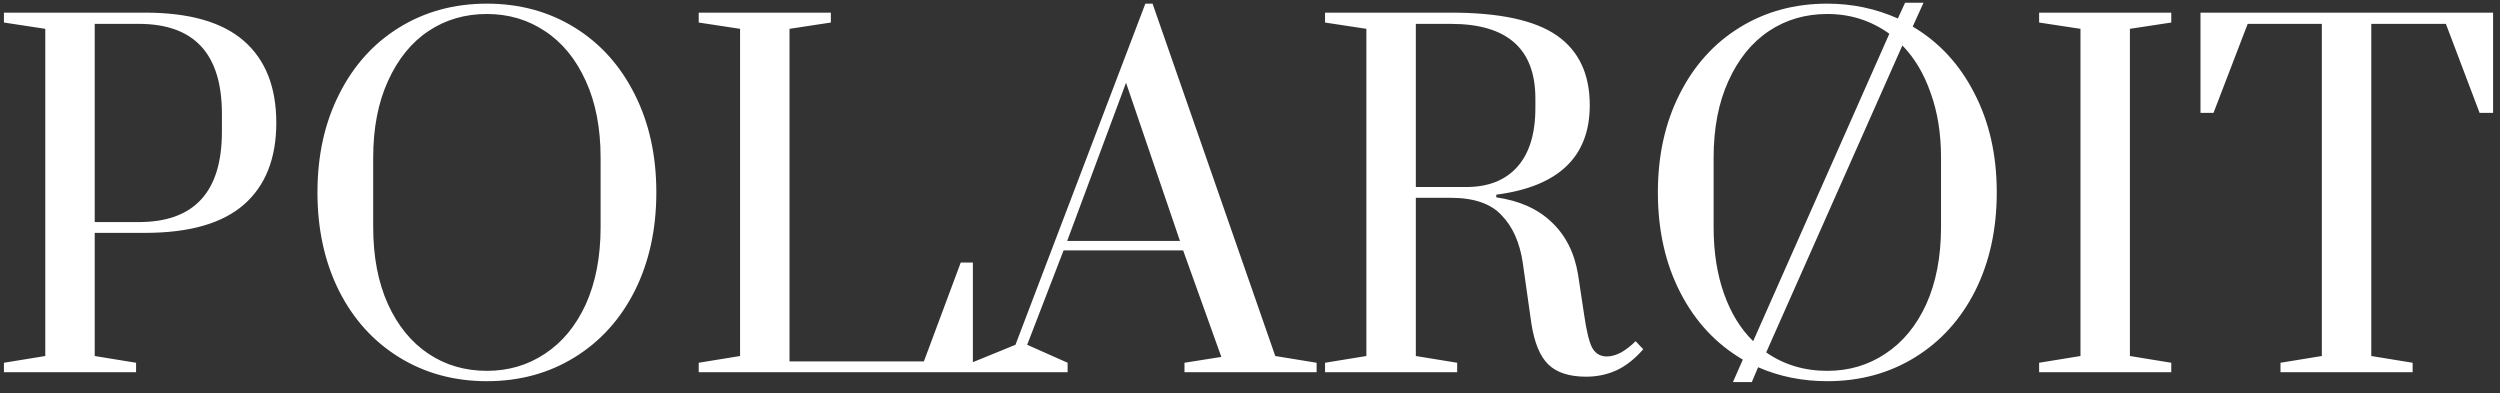 <svg width="178" height="28" viewBox="0 0 178 28" fill="none" xmlns="http://www.w3.org/2000/svg">
<rect x="0" y="0" width="178" height="28" fill="#333333" stroke="none"/>
<path d="M0.28 25.828L3.224 25.348V2.052L0.28 1.604V0.9H10.328C13.485 0.9 15.832 1.572 17.368 2.916C18.904 4.26 19.672 6.201 19.672 8.74C19.672 11.279 18.904 13.22 17.368 14.564C15.832 15.908 13.485 16.58 10.328 16.58H6.744V25.348L9.688 25.828V26.5H0.28V25.828ZM9.88 15.812C13.827 15.812 15.8 13.668 15.8 9.38V8.1C15.8 3.833 13.827 1.7 9.88 1.7H6.744V15.812H9.88ZM34.667 27.14C32.342 27.14 30.262 26.575 28.427 25.444C26.592 24.313 25.163 22.735 24.139 20.708C23.115 18.66 22.603 16.324 22.603 13.7C22.603 11.076 23.115 8.751 24.139 6.724C25.163 4.676 26.592 3.087 28.427 1.956C30.262 0.825 32.342 0.26 34.667 0.26C36.992 0.26 39.072 0.825 40.907 1.956C42.742 3.087 44.171 4.676 45.195 6.724C46.219 8.751 46.731 11.076 46.731 13.7C46.731 16.324 46.219 18.66 45.195 20.708C44.171 22.735 42.742 24.313 40.907 25.444C39.072 26.575 36.992 27.14 34.667 27.14ZM34.667 26.404C36.203 26.404 37.579 25.999 38.795 25.188C40.032 24.377 41.003 23.204 41.707 21.668C42.411 20.111 42.763 18.276 42.763 16.164V11.236C42.763 9.124 42.411 7.3 41.707 5.764C41.003 4.207 40.032 3.023 38.795 2.212C37.579 1.401 36.203 0.996 34.667 0.996C33.11 0.996 31.723 1.401 30.507 2.212C29.291 3.023 28.331 4.207 27.627 5.764C26.923 7.3 26.571 9.124 26.571 11.236V16.164C26.571 18.276 26.923 20.111 27.627 21.668C28.331 23.204 29.291 24.377 30.507 25.188C31.723 25.999 33.11 26.404 34.667 26.404ZM49.749 26.5V25.828L52.693 25.348V2.052L49.749 1.604V0.9H59.157V1.604L56.213 2.052V25.732H65.781L68.405 18.692H69.269V26.5H49.749ZM69.166 26.5V25.828L72.302 24.548L81.55 0.26H82.062L90.799 25.348L93.743 25.828V26.5H84.335V25.828L86.959 25.412L84.239 17.828H75.727L73.135 24.548L76.014 25.828V26.5H69.166ZM75.983 17.156H84.014L80.174 5.892L75.983 17.156ZM112.935 26.82C111.74 26.82 110.844 26.532 110.247 25.956C109.649 25.38 109.244 24.399 109.031 23.012L108.423 18.724C108.209 17.273 107.708 16.143 106.919 15.332C106.151 14.5 104.945 14.084 103.303 14.084H100.807V25.348L103.751 25.828V26.5H94.343V25.828L97.287 25.348V2.052L94.343 1.604V0.9H103.303C106.78 0.9 109.297 1.444 110.855 2.532C112.412 3.62 113.191 5.273 113.191 7.492C113.191 11.161 110.972 13.284 106.535 13.86V14.052C108.177 14.287 109.489 14.873 110.471 15.812C111.473 16.751 112.103 17.999 112.359 19.556L112.775 22.308C112.945 23.503 113.137 24.313 113.351 24.74C113.585 25.167 113.937 25.38 114.407 25.38C114.727 25.38 115.068 25.284 115.431 25.092C115.793 24.879 116.135 24.612 116.455 24.292L116.999 24.868C116.38 25.572 115.74 26.073 115.079 26.372C114.417 26.671 113.703 26.82 112.935 26.82ZM104.391 13.316C105.948 13.316 107.153 12.847 108.007 11.908C108.881 10.948 109.319 9.54 109.319 7.684V7.012C109.319 3.471 107.313 1.7 103.303 1.7H100.807V13.316H104.391ZM124.089 25.604C122.19 24.495 120.707 22.905 119.641 20.836C118.574 18.767 118.041 16.388 118.041 13.7C118.041 11.076 118.553 8.751 119.577 6.724C120.601 4.676 122.03 3.087 123.865 1.956C125.699 0.825 127.779 0.26 130.105 0.26C131.875 0.26 133.55 0.612 135.128 1.316L135.641 0.196H136.953L136.185 1.892C138.062 3.001 139.523 4.58 140.569 6.628C141.635 8.676 142.169 11.033 142.169 13.7C142.169 16.324 141.657 18.66 140.633 20.708C139.609 22.735 138.179 24.313 136.345 25.444C134.51 26.575 132.43 27.14 130.105 27.14C128.334 27.14 126.691 26.809 125.177 26.148L124.729 27.204H123.385L124.089 25.604ZM134.521 2.404C133.219 1.465 131.747 0.996 130.105 0.996C128.547 0.996 127.161 1.401 125.945 2.212C124.729 3.023 123.769 4.207 123.065 5.764C122.361 7.3 122.009 9.124 122.009 11.236V16.164C122.009 17.935 122.254 19.513 122.745 20.9C123.235 22.287 123.929 23.417 124.825 24.292L134.521 2.404ZM130.105 26.404C131.641 26.404 133.017 25.999 134.233 25.188C135.47 24.377 136.441 23.204 137.145 21.668C137.849 20.111 138.201 18.276 138.201 16.164V11.236C138.201 9.508 137.955 7.972 137.465 6.628C136.995 5.263 136.323 4.132 135.449 3.236L125.753 25.092C127.011 25.967 128.462 26.404 130.105 26.404ZM145.186 26.5V25.828L148.13 25.348V2.052L145.186 1.604V0.9H154.594V1.604L151.65 2.052V25.348L154.594 25.828V26.5H145.186ZM162.371 26.5V25.828L165.315 25.348V1.7H160.035L157.603 8.036H156.675V0.9H177.507V8.036H176.547L174.147 1.7H168.835V25.348L171.779 25.828V26.5H162.371Z" fill="white"/>
</svg>
